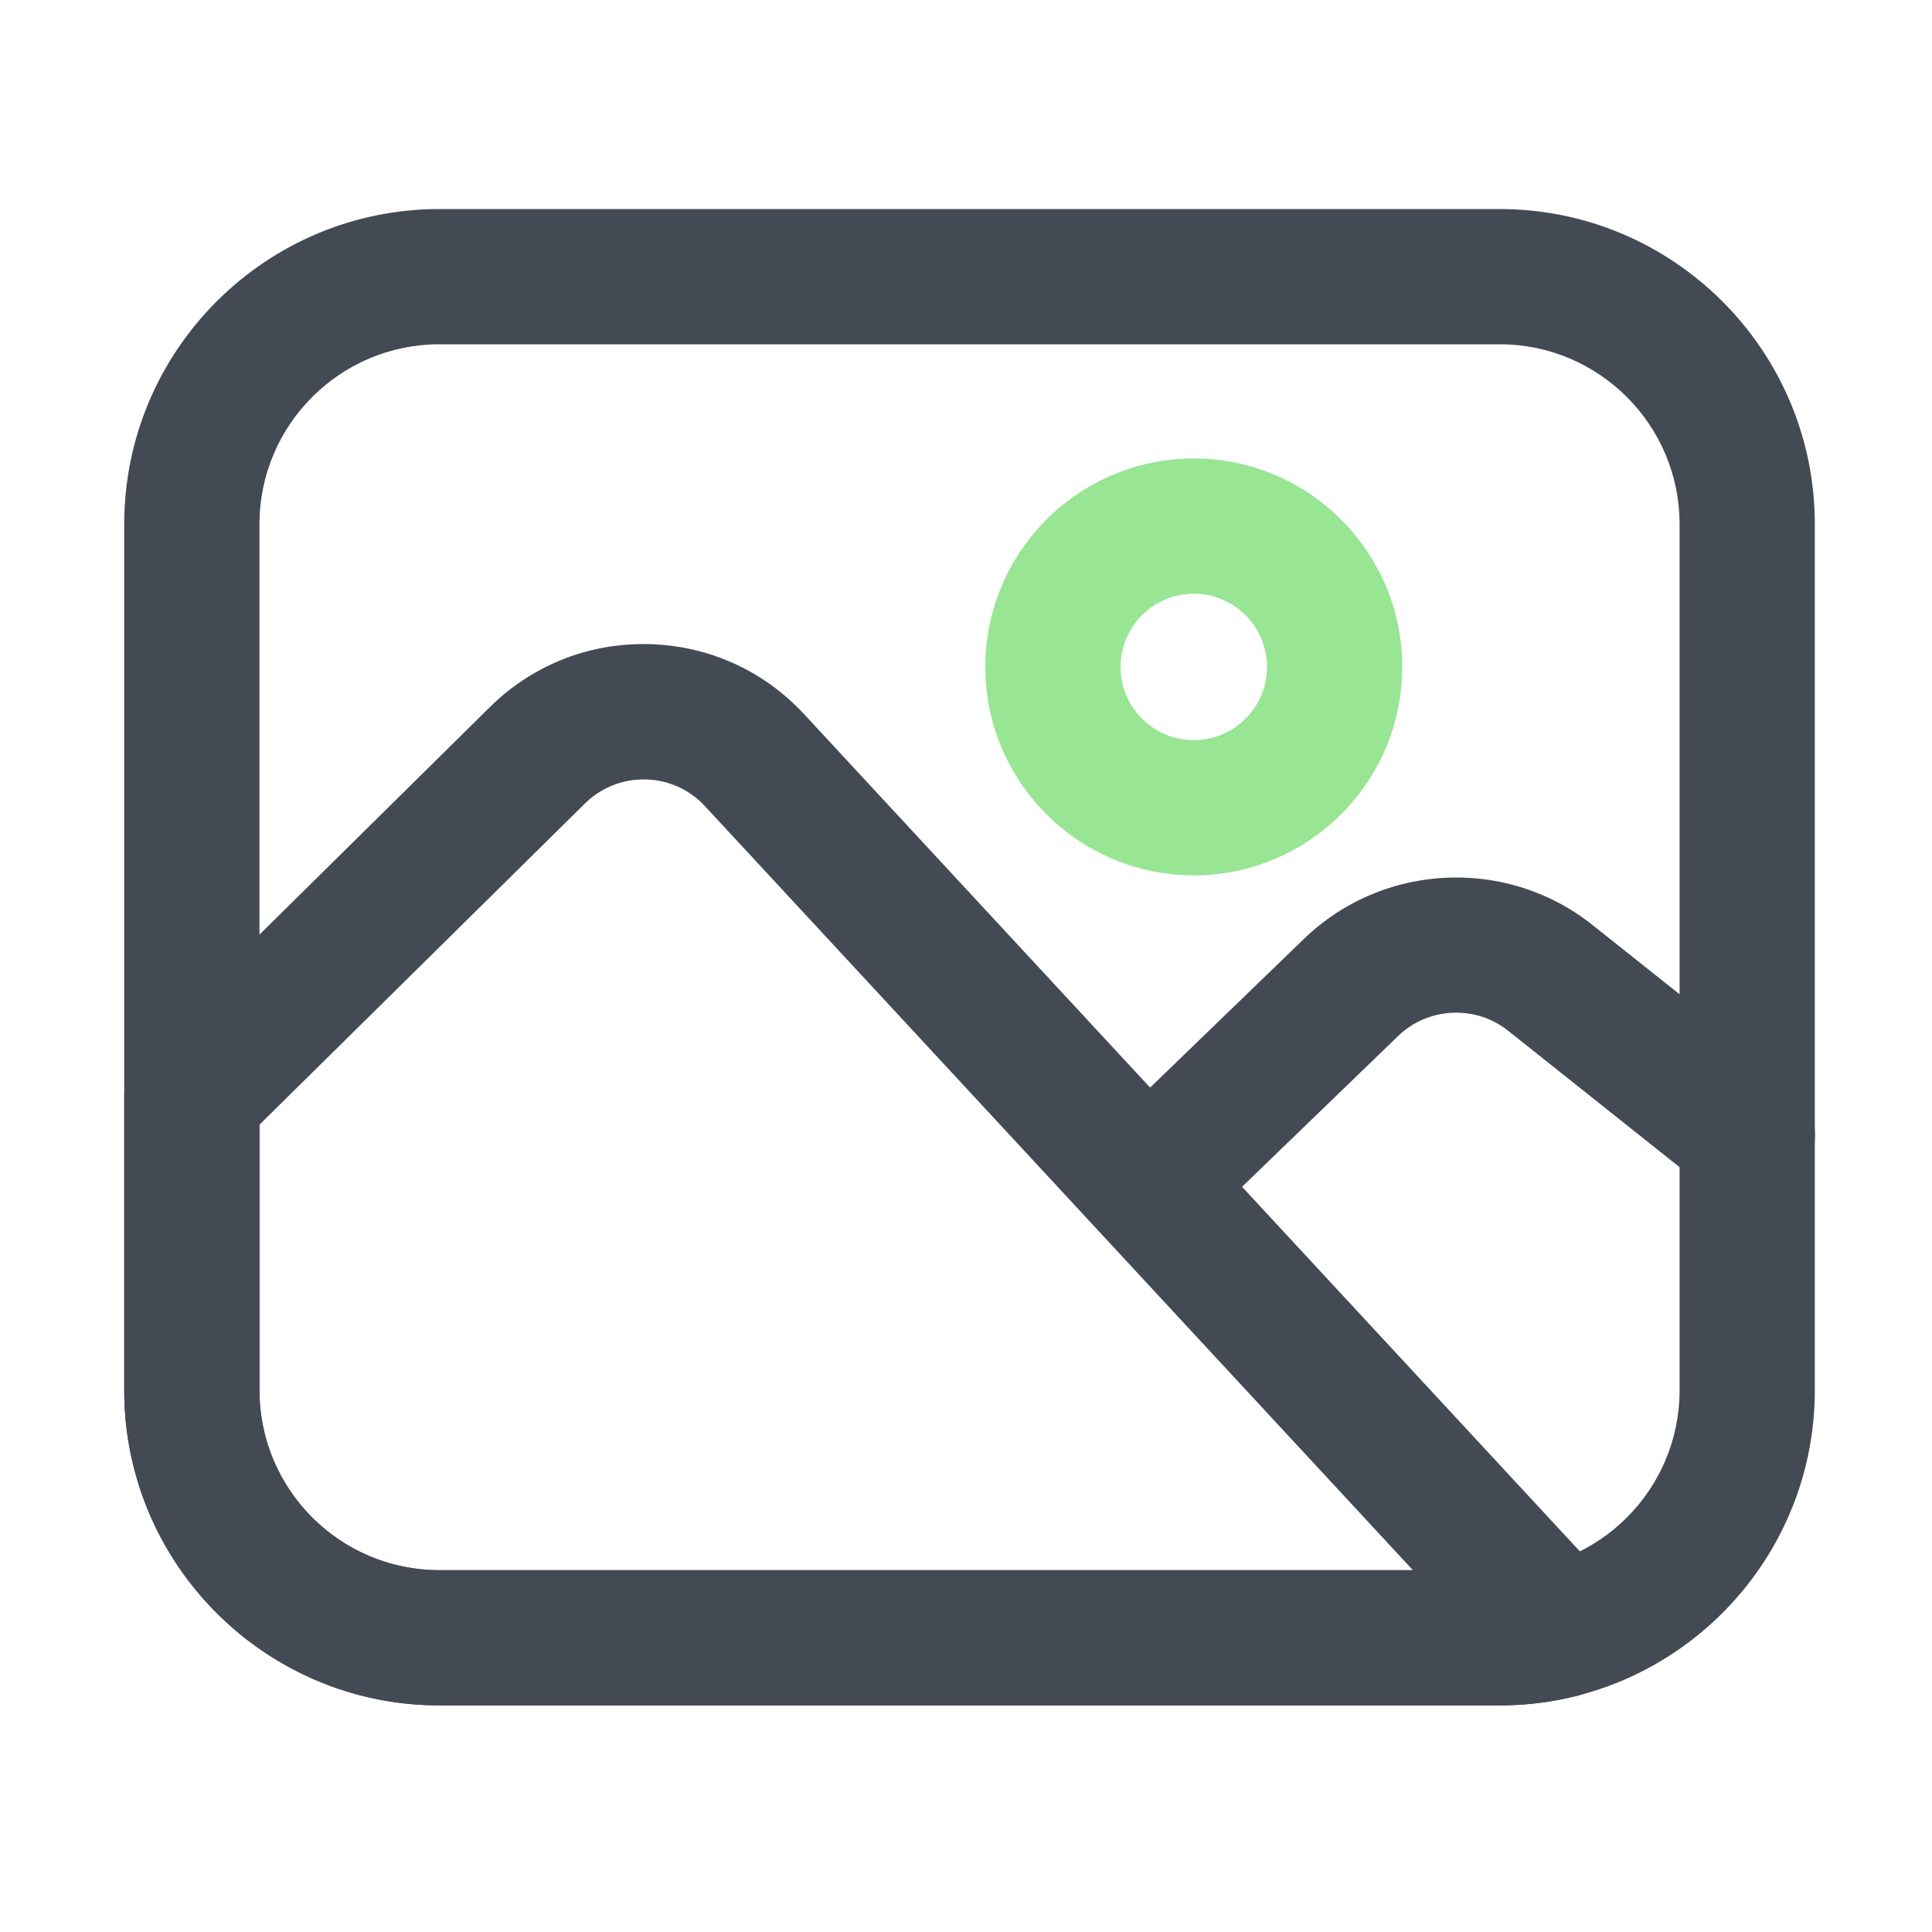 <svg t="1702574409041" class="icon" viewBox="0 0 1024 1024" version="1.1" xmlns="http://www.w3.org/2000/svg" p-id="1209" width="16" height="16"><path d="M794.88 903.885H232.858c-92.109 0-167.014-74.906-167.014-167.014V277.811c0-92.109 74.906-167.014 167.014-167.014h562.022c92.109 0 167.014 74.906 167.014 167.014v459.11c0 92.058-74.906 166.963-167.014 166.963zM232.858 182.477c-52.582 0-95.334 42.752-95.334 95.334v459.11c0 52.582 42.752 95.334 95.334 95.334h562.022c52.582 0 95.334-42.752 95.334-95.334V277.811c0-52.582-42.752-95.334-95.334-95.334H232.858z" fill="#434A54" p-id="1210"></path><path d="M612.454 659.354c-9.37 0-18.739-3.635-25.754-10.957-13.773-14.234-13.363-36.915 0.87-50.688l103.578-100.096c41.728-40.346 107.469-43.52 152.883-7.373l104.397 83.046c15.462 12.339 18.074 34.867 5.734 50.381a35.83 35.83 0 0 1-50.381 5.734l-104.397-83.046c-17.357-13.824-42.496-12.595-58.419 2.816l-103.578 100.096a35.686 35.686 0 0 1-24.934 10.086z" fill="#434A54" p-id="1211"></path><path d="M794.88 903.885H232.858c-92.109 0-167.014-74.906-167.014-167.014V581.12c0-9.574 3.84-18.79 10.65-25.498L259.584 374.835c22.528-22.272 52.48-34.15 84.07-33.434 31.693 0.717 60.979 13.875 82.534 37.12L853.504 839.68a35.799 35.799 0 0 1 8.09 34.509c-3.584 12.134-13.312 21.453-25.549 24.576-13.414 3.43-27.29 5.12-41.165 5.12zM137.523 596.122v140.749c0 52.582 42.752 95.334 95.334 95.334h515.994L373.658 427.315a43.884 43.884 0 0 0-31.539-14.182c-11.93-0.256-23.501 4.25-32.154 12.8l-172.442 170.189z" fill="#434A54" p-id="1212"></path><path d="M632.73 463.974c-60.928 0-110.49-49.562-110.49-110.49s49.562-110.49 110.49-110.49 110.49 49.562 110.49 110.49-49.613 110.49-110.49 110.49z m0-149.299c-21.402 0-38.81 17.408-38.81 38.81s17.408 38.81 38.81 38.81 38.81-17.408 38.81-38.81-17.459-38.81-38.81-38.81z" fill="#98E593" p-id="1213"></path></svg>
